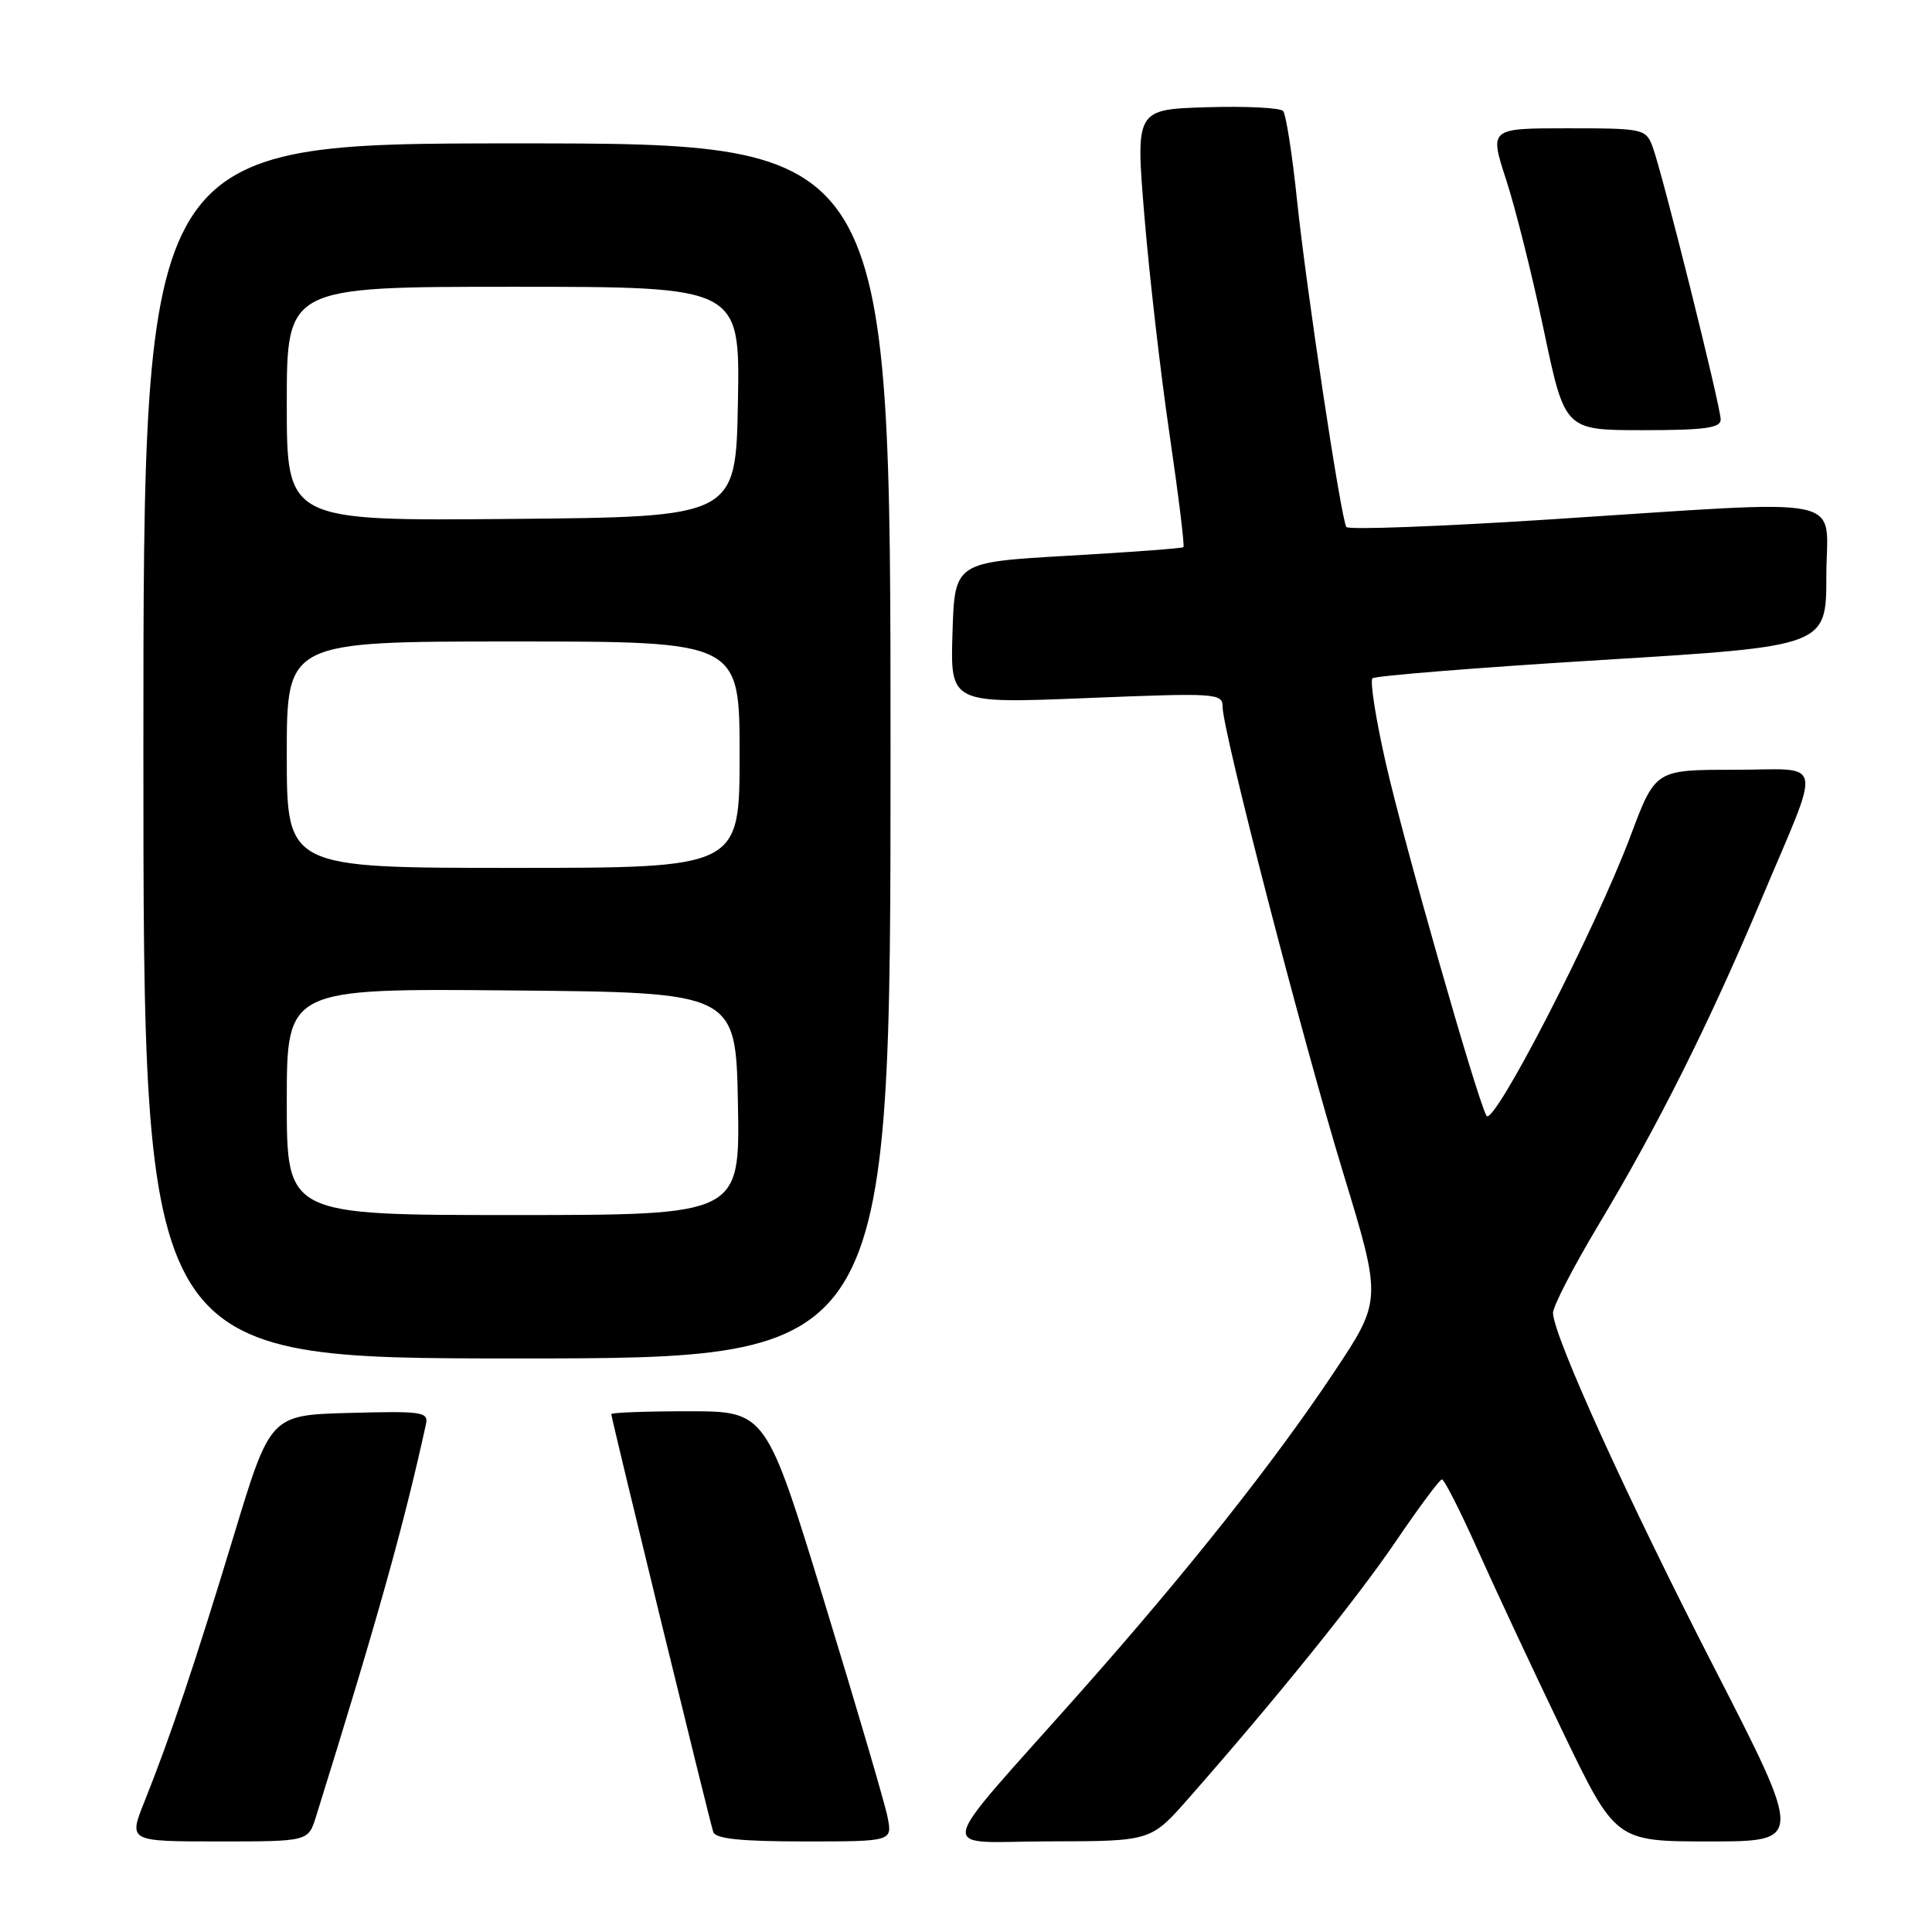 <?xml version="1.0" encoding="UTF-8" standalone="no"?>
<!DOCTYPE svg PUBLIC "-//W3C//DTD SVG 1.1//EN" "http://www.w3.org/Graphics/SVG/1.1/DTD/svg11.dtd" >
<svg xmlns="http://www.w3.org/2000/svg" xmlns:xlink="http://www.w3.org/1999/xlink" version="1.1" viewBox="0 0 256 256">
 <g >
 <path fill="currentColor"
d=" M 41.86 240.75 C 49.94 214.86 53.52 202.07 56.44 188.72 C 56.80 187.08 55.96 186.96 46.32 187.22 C 35.82 187.50 35.82 187.50 30.97 203.50 C 25.83 220.45 22.56 230.17 19.13 238.75 C 17.03 244.00 17.03 244.00 28.94 244.00 C 40.84 244.00 40.84 244.00 41.86 240.75 Z  M 117.60 240.75 C 117.25 238.96 113.48 226.14 109.23 212.25 C 101.50 187.01 101.50 187.01 91.25 187.00 C 85.61 187.00 81.00 187.17 81.00 187.38 C 81.00 187.94 94.02 241.30 94.51 242.75 C 94.82 243.65 98.16 244.00 106.59 244.00 C 118.25 244.00 118.25 244.00 117.60 240.75 Z  M 157.50 238.28 C 169.20 224.97 179.87 211.74 185.00 204.17 C 188.03 199.71 190.75 196.05 191.06 196.03 C 191.36 196.01 193.47 200.16 195.75 205.25 C 198.02 210.34 203.07 221.14 206.97 229.25 C 214.06 244.00 214.06 244.00 226.51 244.00 C 238.96 244.00 238.96 244.00 227.02 220.74 C 215.65 198.59 205.94 177.24 205.78 174.00 C 205.73 173.18 208.46 167.90 211.83 162.27 C 219.70 149.14 226.45 135.65 233.28 119.43 C 241.51 99.87 241.94 102.00 229.74 102.00 C 219.34 102.00 219.34 102.00 216.06 110.75 C 211.37 123.23 197.85 149.49 196.96 147.84 C 195.63 145.35 185.99 111.58 183.60 101.00 C 182.29 95.22 181.51 90.22 181.86 89.88 C 182.21 89.55 195.89 88.45 212.25 87.45 C 242.00 85.63 242.00 85.63 242.00 76.31 C 242.00 65.38 246.09 66.21 205.17 68.84 C 190.68 69.77 178.64 70.22 178.40 69.83 C 177.67 68.66 173.09 38.25 171.86 26.50 C 171.23 20.45 170.40 15.15 170.02 14.71 C 169.64 14.28 165.08 14.05 159.90 14.21 C 150.47 14.50 150.47 14.50 151.64 28.63 C 152.28 36.40 153.77 49.39 154.96 57.48 C 156.15 65.58 156.98 72.34 156.81 72.50 C 156.64 72.66 149.75 73.17 141.50 73.64 C 126.50 74.50 126.50 74.50 126.21 83.87 C 125.92 93.23 125.92 93.23 143.96 92.50 C 161.19 91.80 162.00 91.85 162.00 93.65 C 162.00 96.82 172.53 137.54 177.97 155.39 C 183.12 172.28 183.12 172.28 176.72 181.89 C 168.86 193.69 157.35 208.22 143.21 224.16 C 123.35 246.56 123.87 244.00 139.17 243.99 C 152.50 243.97 152.50 243.97 157.50 238.28 Z  M 118.00 99.50 C 118.00 19.00 118.00 19.00 68.50 19.00 C 19.00 19.00 19.00 19.00 19.00 99.50 C 19.00 180.00 19.00 180.00 68.50 180.00 C 118.00 180.00 118.00 180.00 118.00 99.50 Z  M 228.00 55.59 C 228.00 53.86 220.22 22.71 218.96 19.39 C 218.08 17.08 217.69 17.00 207.70 17.00 C 197.35 17.00 197.35 17.00 199.58 23.84 C 200.81 27.61 203.06 36.61 204.58 43.84 C 207.35 57.00 207.35 57.00 217.67 57.00 C 225.90 57.00 228.00 56.71 228.00 55.59 Z  M 38.00 145.99 C 38.00 130.97 38.00 130.97 67.75 131.24 C 97.50 131.50 97.50 131.50 97.78 146.25 C 98.05 161.00 98.05 161.00 68.03 161.00 C 38.00 161.00 38.00 161.00 38.00 145.99 Z  M 38.00 100.00 C 38.00 85.00 38.00 85.00 68.00 85.00 C 98.00 85.00 98.00 85.00 98.00 100.00 C 98.00 115.00 98.00 115.00 68.00 115.00 C 38.00 115.00 38.00 115.00 38.00 100.00 Z  M 38.00 53.51 C 38.00 38.00 38.00 38.00 68.03 38.00 C 98.05 38.00 98.05 38.00 97.78 53.25 C 97.50 68.50 97.50 68.50 67.75 68.76 C 38.00 69.03 38.00 69.03 38.00 53.51 Z "/>
</g>
</svg>
